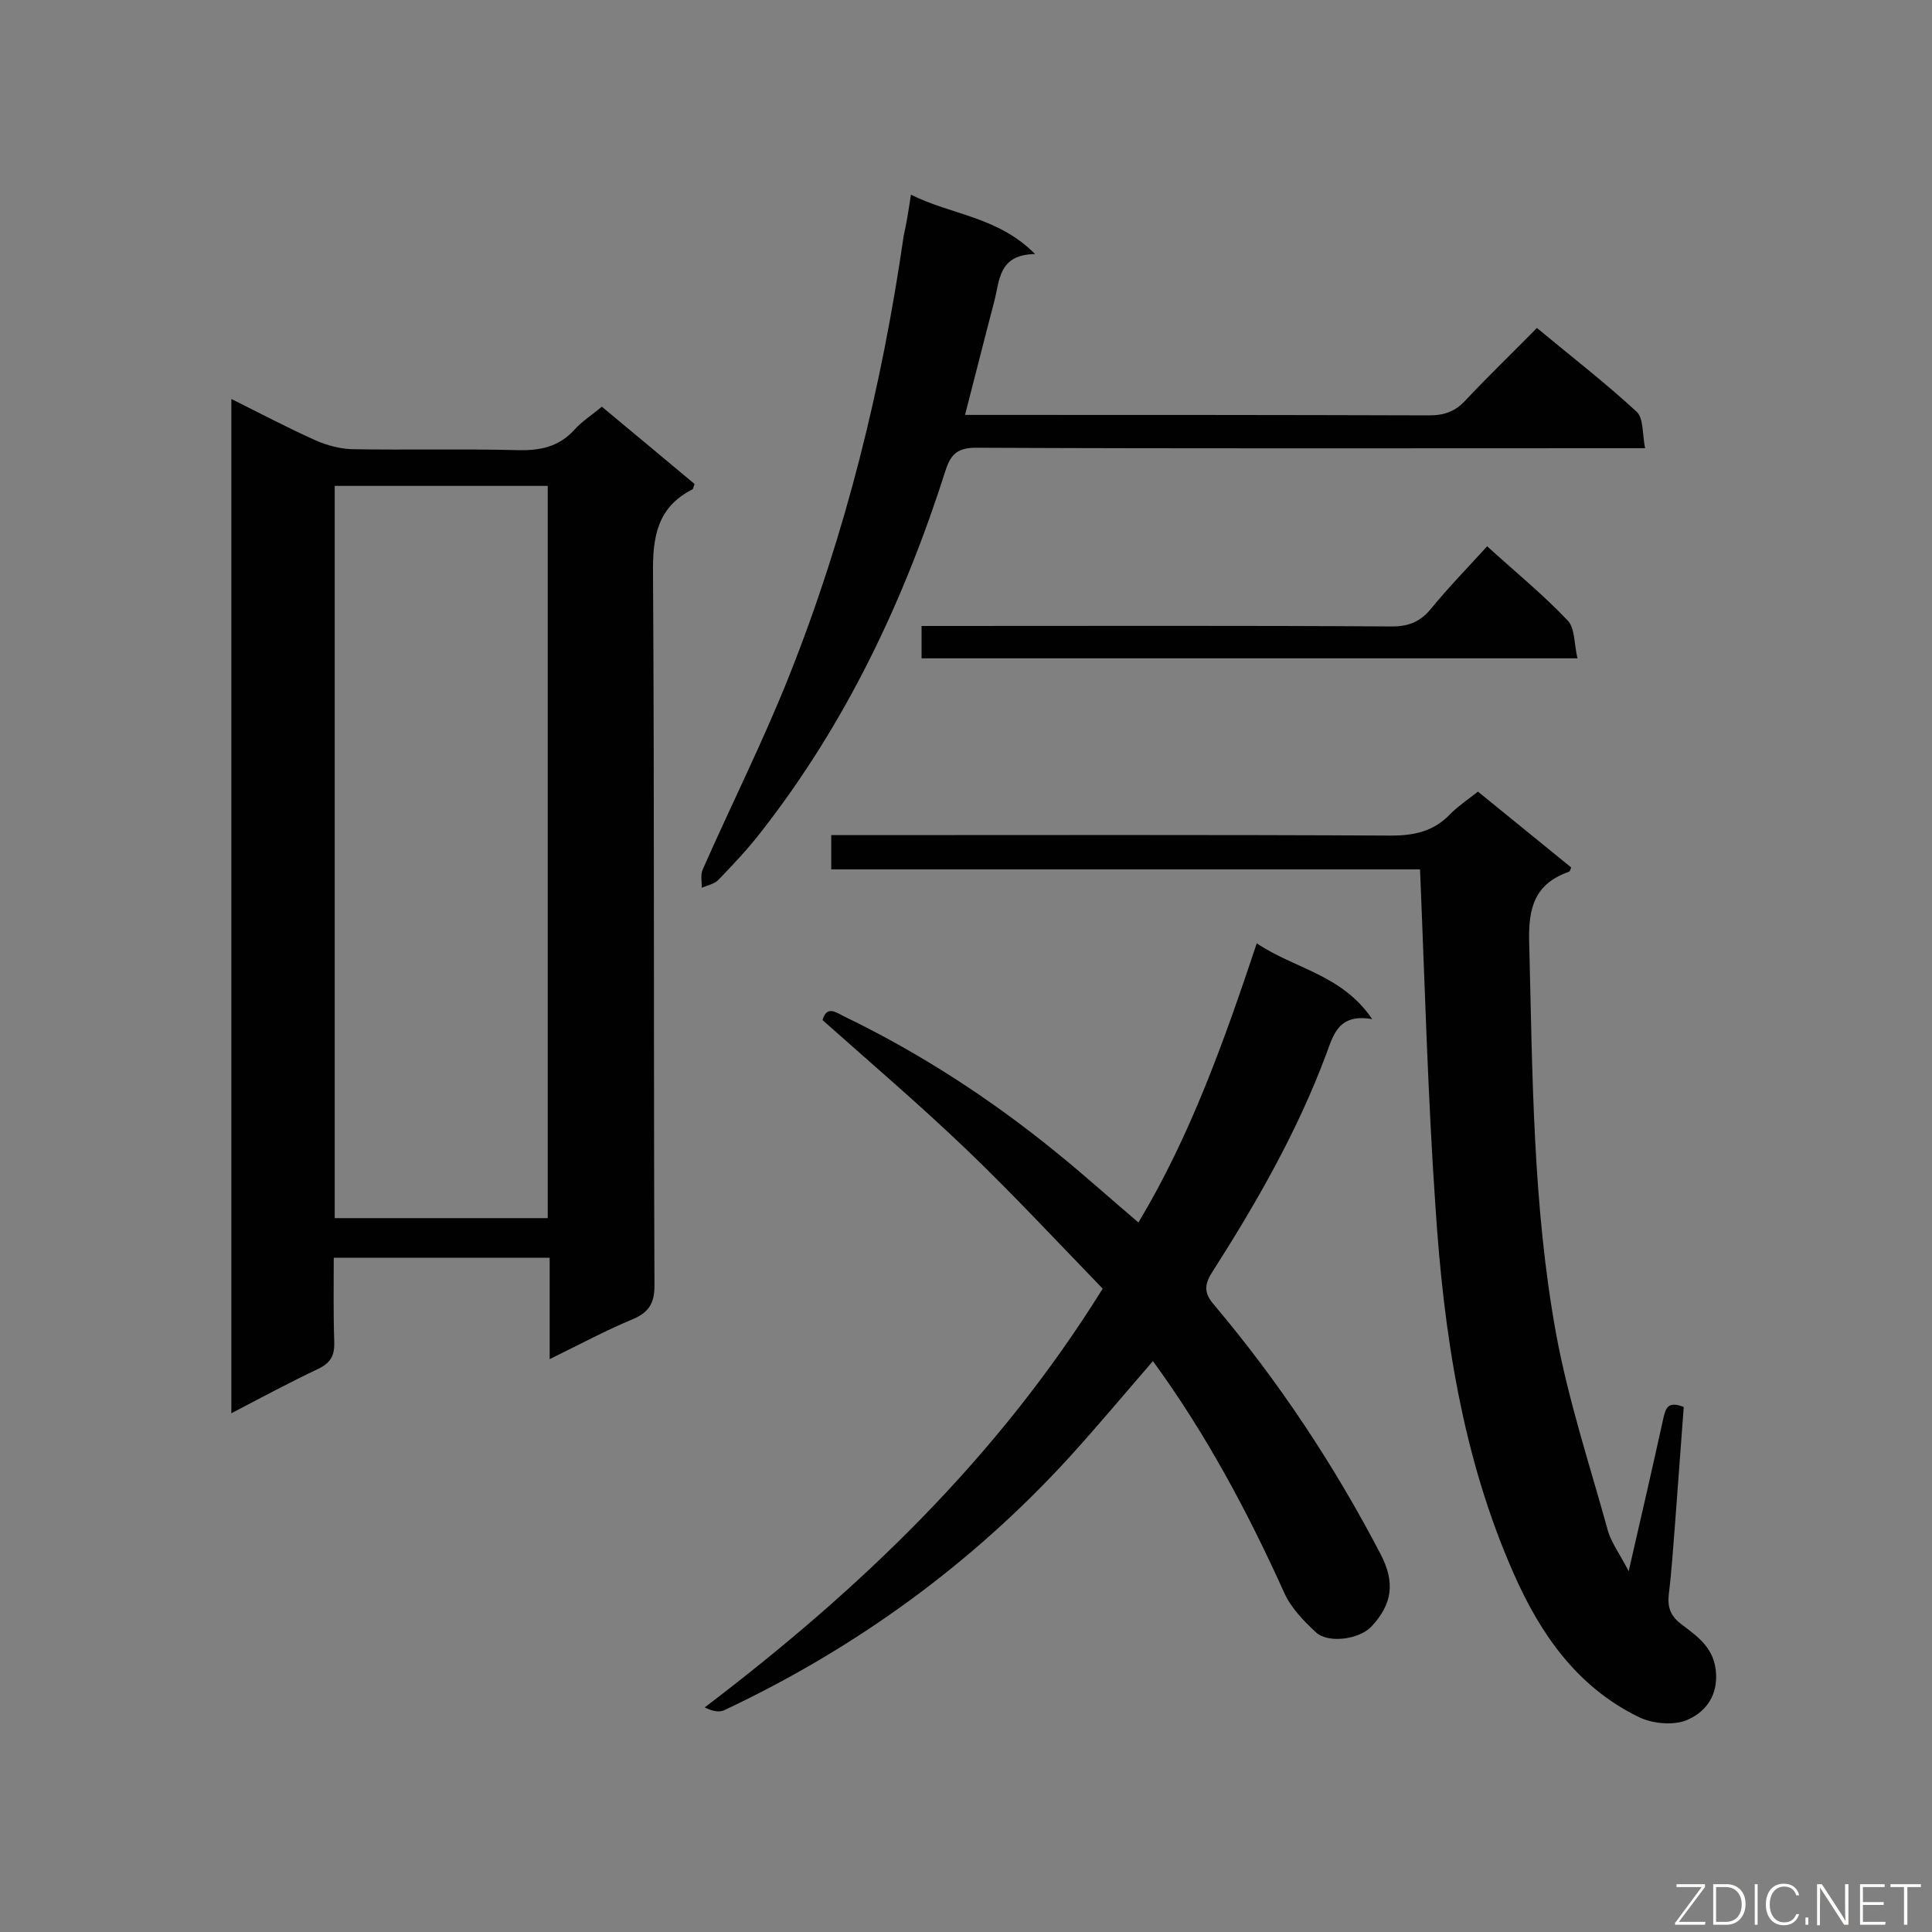 <svg enable-background="new 0 0 400 400" viewBox="0 0 400 400" xmlns="http://www.w3.org/2000/svg"><rect x="0" y="0" width="400" height="400" fill="#808080" stroke="none"/><path d="m113.8 281.4c0-7.5 0-14.1 0-21-14.9 0-29.4 0-44.7 0 0 5.6-.1 11.4.1 17.3.1 2.8-.6 4.4-3.3 5.7-5.9 2.8-11.7 5.9-18 9.2 0-70.2 0-139.8 0-210 6 3 11.7 6 17.5 8.6 2.3 1 4.9 1.7 7.4 1.8 11.5.2 23-.1 34.5.2 4.6.1 8.4-.7 11.6-4.2 1.6-1.8 3.7-3.1 5.7-4.8 6.6 5.5 13 10.8 19.2 16-.2.6-.3 1-.4 1.1-7.3 3.7-8.3 9.8-8.2 17.4.3 49.2.1 98.4.3 147.5 0 3.5-1.1 5.4-4.2 6.8-5.8 2.4-11.2 5.3-17.5 8.4zm-44.5-180.8v151.6h44.1c0-50.7 0-101.1 0-151.6-14.7 0-29.2 0-44.1 0z" fill="#010101"/><path d="m337.2 325.3c2.6-11.3 4.9-21.3 7.1-31.3.5-2.2.8-4.1 4.3-2.7-.6 8-1.2 16.1-1.8 24.2-.4 4.9-.7 9.8-1.3 14.6-.3 2.8.4 4.6 2.9 6.4 3.3 2.5 6.7 4.9 6.9 10.2.2 5-2.7 8-6 9.4-2.8 1.2-7.3.8-10.2-.7-12.6-6.2-20.2-17.1-25.7-29.6-10.7-24.2-14.5-49.9-16.2-75.9-1.6-23.1-2.2-46.2-3.2-69.9-40.2 0-81 0-121.9 0 0-2.5 0-4.5 0-7.1h5c37 0 74-.1 110.9.1 4.9 0 8.9-.9 12.3-4.5 1.6-1.6 3.5-2.9 5.7-4.6 6.5 5.3 12.9 10.5 19.3 15.7-.2.5-.3.9-.5.9-7.1 2.5-8.4 7.5-8.2 14.6.7 27.2.7 54.4 5.6 81.2 2.5 13.5 6.8 26.6 10.5 39.9.7 3 2.6 5.4 4.5 9.1z" fill="#010101"/><path d="m238.7 281.8c-5.8 6.7-11.4 13.4-17.3 19.9-20.3 22.2-44.3 39.6-71.5 52.4-1.1.5-2.6.1-4-.6 32.1-24.4 60.6-51.6 82.4-86.7-9.3-9.6-18.5-19.5-28.2-28.8-9.6-9.2-19.8-17.9-29.8-26.8.9-3.2 2.9-1.5 4.6-.7 15.7 7.6 30.3 17.1 43.8 28.1 5.7 4.6 11.1 9.5 17 14.5 10.7-17.8 17.7-37.4 24.5-57.8 7.8 5.3 17.6 6.4 23.9 15.7-6.9-1.2-8 3.1-9.5 7.2-6 16.1-14.5 30.9-23.7 45.3-1.7 2.7-1.5 4.4.5 6.7 13.4 15.9 24.8 33.1 34.4 51.5 3.1 5.9 2.5 10.4-1.9 15.1-2.5 2.6-8.8 3.5-11.4 1.2-2.6-2.4-5.2-5.1-6.6-8.2-7.5-16.6-16.1-32.8-27.2-48z" fill="#010101"/><path d="m188.6 40.3c8.3 4.2 18 4.5 25.7 12.3-7.7.1-7.3 5.6-8.5 10-2 7.6-3.9 15.2-6 23.3h4.6c30.5 0 61 0 91.5.1 3.1 0 5.4-.8 7.5-3.1 4.7-5 9.7-9.8 14.8-15 7.1 5.9 14.1 11.3 20.6 17.3 1.5 1.3 1.2 4.6 1.8 7.6-2.6 0-4.3 0-6 0-44.2 0-88.3.1-132.5-.1-3.7 0-5.2 1.2-6.3 4.6-8.6 27-20.6 52.4-38.2 74.9-2.7 3.5-5.8 6.8-8.9 10-.8.8-2.2 1.1-3.4 1.6 0-1.3-.3-2.7.2-3.8 5.9-13.4 12.5-26.5 17.9-40.1 11.7-29.4 19.2-59.9 23.7-91.1.6-2.6 1-5.2 1.5-8.5z" fill="#010101"/><path d="m190.8 136.3c0-2.2 0-4.2 0-6.7h5.2c30.7 0 61.5-.1 92.2.1 3.5 0 5.9-1 8.1-3.7 3.6-4.4 7.6-8.5 11.6-12.9 5.8 5.3 11.6 10 16.7 15.4 1.5 1.6 1.3 4.9 2 7.8-45.8 0-90.5 0-135.8 0z" fill="#010101"/><g fill="#fcfbfa"><path d="m346.9 398 5.4-7.3h-5.2v-.6h5.9v.6l-5.4 7.2h5.5l-.1.6h-6.2v-.5z"/><path d="m354.7 390.1h2.8c2.3 0 3.9 1.6 3.9 4.1s-1.6 4.3-3.9 4.3h-2.8zm.6 7.8h2c2.2 0 3.3-1.6 3.3-3.6 0-1.8-1-3.6-3.3-3.6h-2z"/><path d="m363.9 390.1v8.4h-.6v-8.4z"/><path d="m372.5 396.3c-.4 1.3-1.4 2.3-3.2 2.3-2.4 0-3.7-1.9-3.7-4.3 0-2.3 1.2-4.3 3.7-4.3 1.8 0 2.9 1 3.2 2.4h-.6c-.4-1.1-1.1-1.8-2.5-1.8-2.1 0-3 1.9-3 3.7s.9 3.7 3 3.7c1.4 0 2.1-.7 2.5-1.7z"/><path d="m373.8 398.5v-1.5h.6v1.5z"/><path d="m376.2 398.5v-8.4h1c1.3 2 4.4 6.7 4.9 7.6-.1-1.2-.1-2.4-.1-3.8v-3.8h.7v8.4h-.9c-1.2-1.9-4.4-6.8-5-7.7.1 1.1 0 2.3 0 3.9v3.9h-.6z"/><path d="m390 394.4h-4.3v3.5h4.7l-.1.6h-5.2v-8.4h5.1v.6h-4.5v3.1h4.3z"/><path d="m394.2 390.7h-2.8v-.6h6.3v.6h-2.8v7.8h-.7z"/></g></svg>